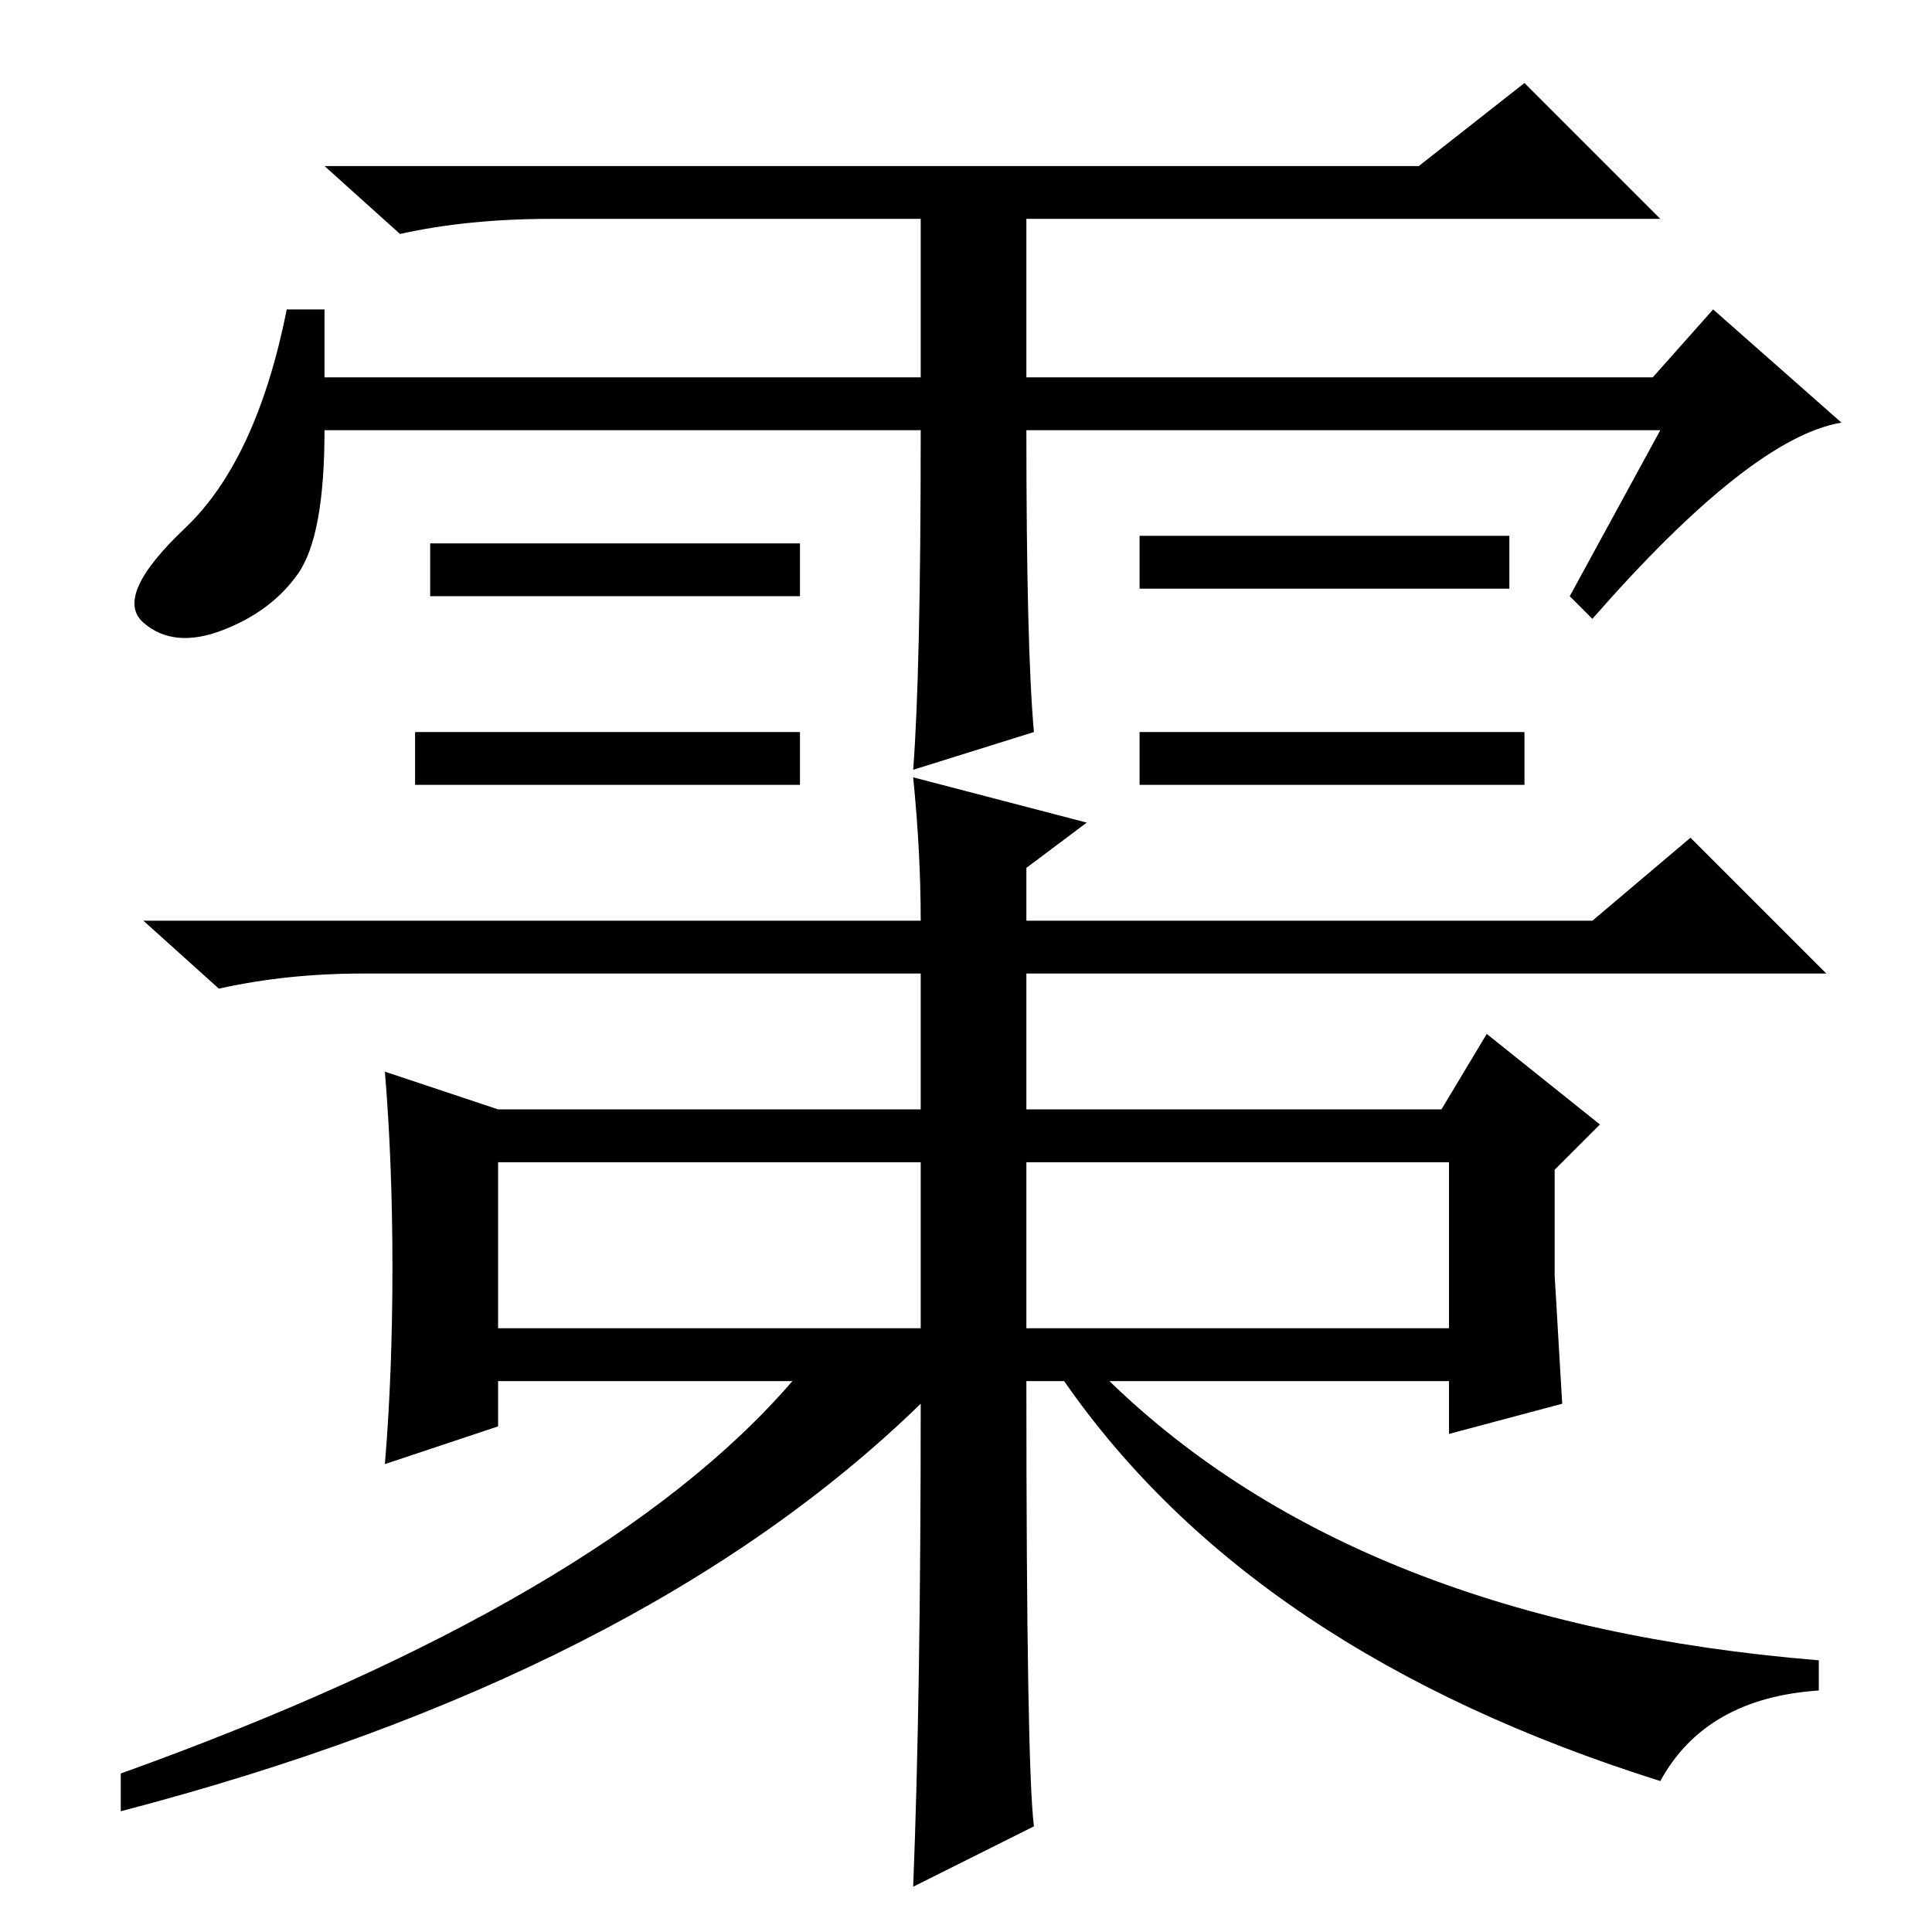 <?xml version="1.0" standalone="no"?>
<!DOCTYPE svg PUBLIC "-//W3C//DTD SVG 1.1//EN" "http://www.w3.org/Graphics/SVG/1.1/DTD/svg11.dtd" >
<svg xmlns="http://www.w3.org/2000/svg" xmlns:xlink="http://www.w3.org/1999/xlink" version="1.1" viewBox="0 -36 256 256">
  <g transform="matrix(1 0 0 -1 0 220)">
   <path fill="currentColor"
d="M202 159v-7h-51v7h51zM122 199h-79q0 -14 -3.5 -19t-10 -7.5t-10.5 1t5.5 12.5t13.5 29h5v-9h79v21h-49q-11 0 -20 -2l-10 9h145l14 11l18 -18h-84v-21h83l8 9l17 -15q-12 -2 -33 -26l-3 3l12 22h-84q0 -29 1 -40l-16 -5q1 13 1 45zM106 184v-7h-49v7h49zM200 185v-7h-49
v7h49zM106 159v-7h-51v7h51zM136 80h56v22h-56v-22zM52 88q0 14 -1 26l15 -5h56v18h-74q-10 0 -19 -2l-10 9h103q0 9 -1 19l23 -6l-8 -6v-7h75l13 11l18 -18h-106v-18h55l6 10l15 -12l-6 -6v-14l1 -17l-15 -4v7h-45q33 -32 94 -37v-4q-15 -1 -21 -12q-54 17 -79 53h-5
q0 -51 1 -59l-16 -8q1 25 1 64q-37 -36 -106 -54v5q64 23 89 52h-39v-6l-15 -5q1 12 1 26zM66 80h56v22h-56v-22z" />
  </g>

</svg>
